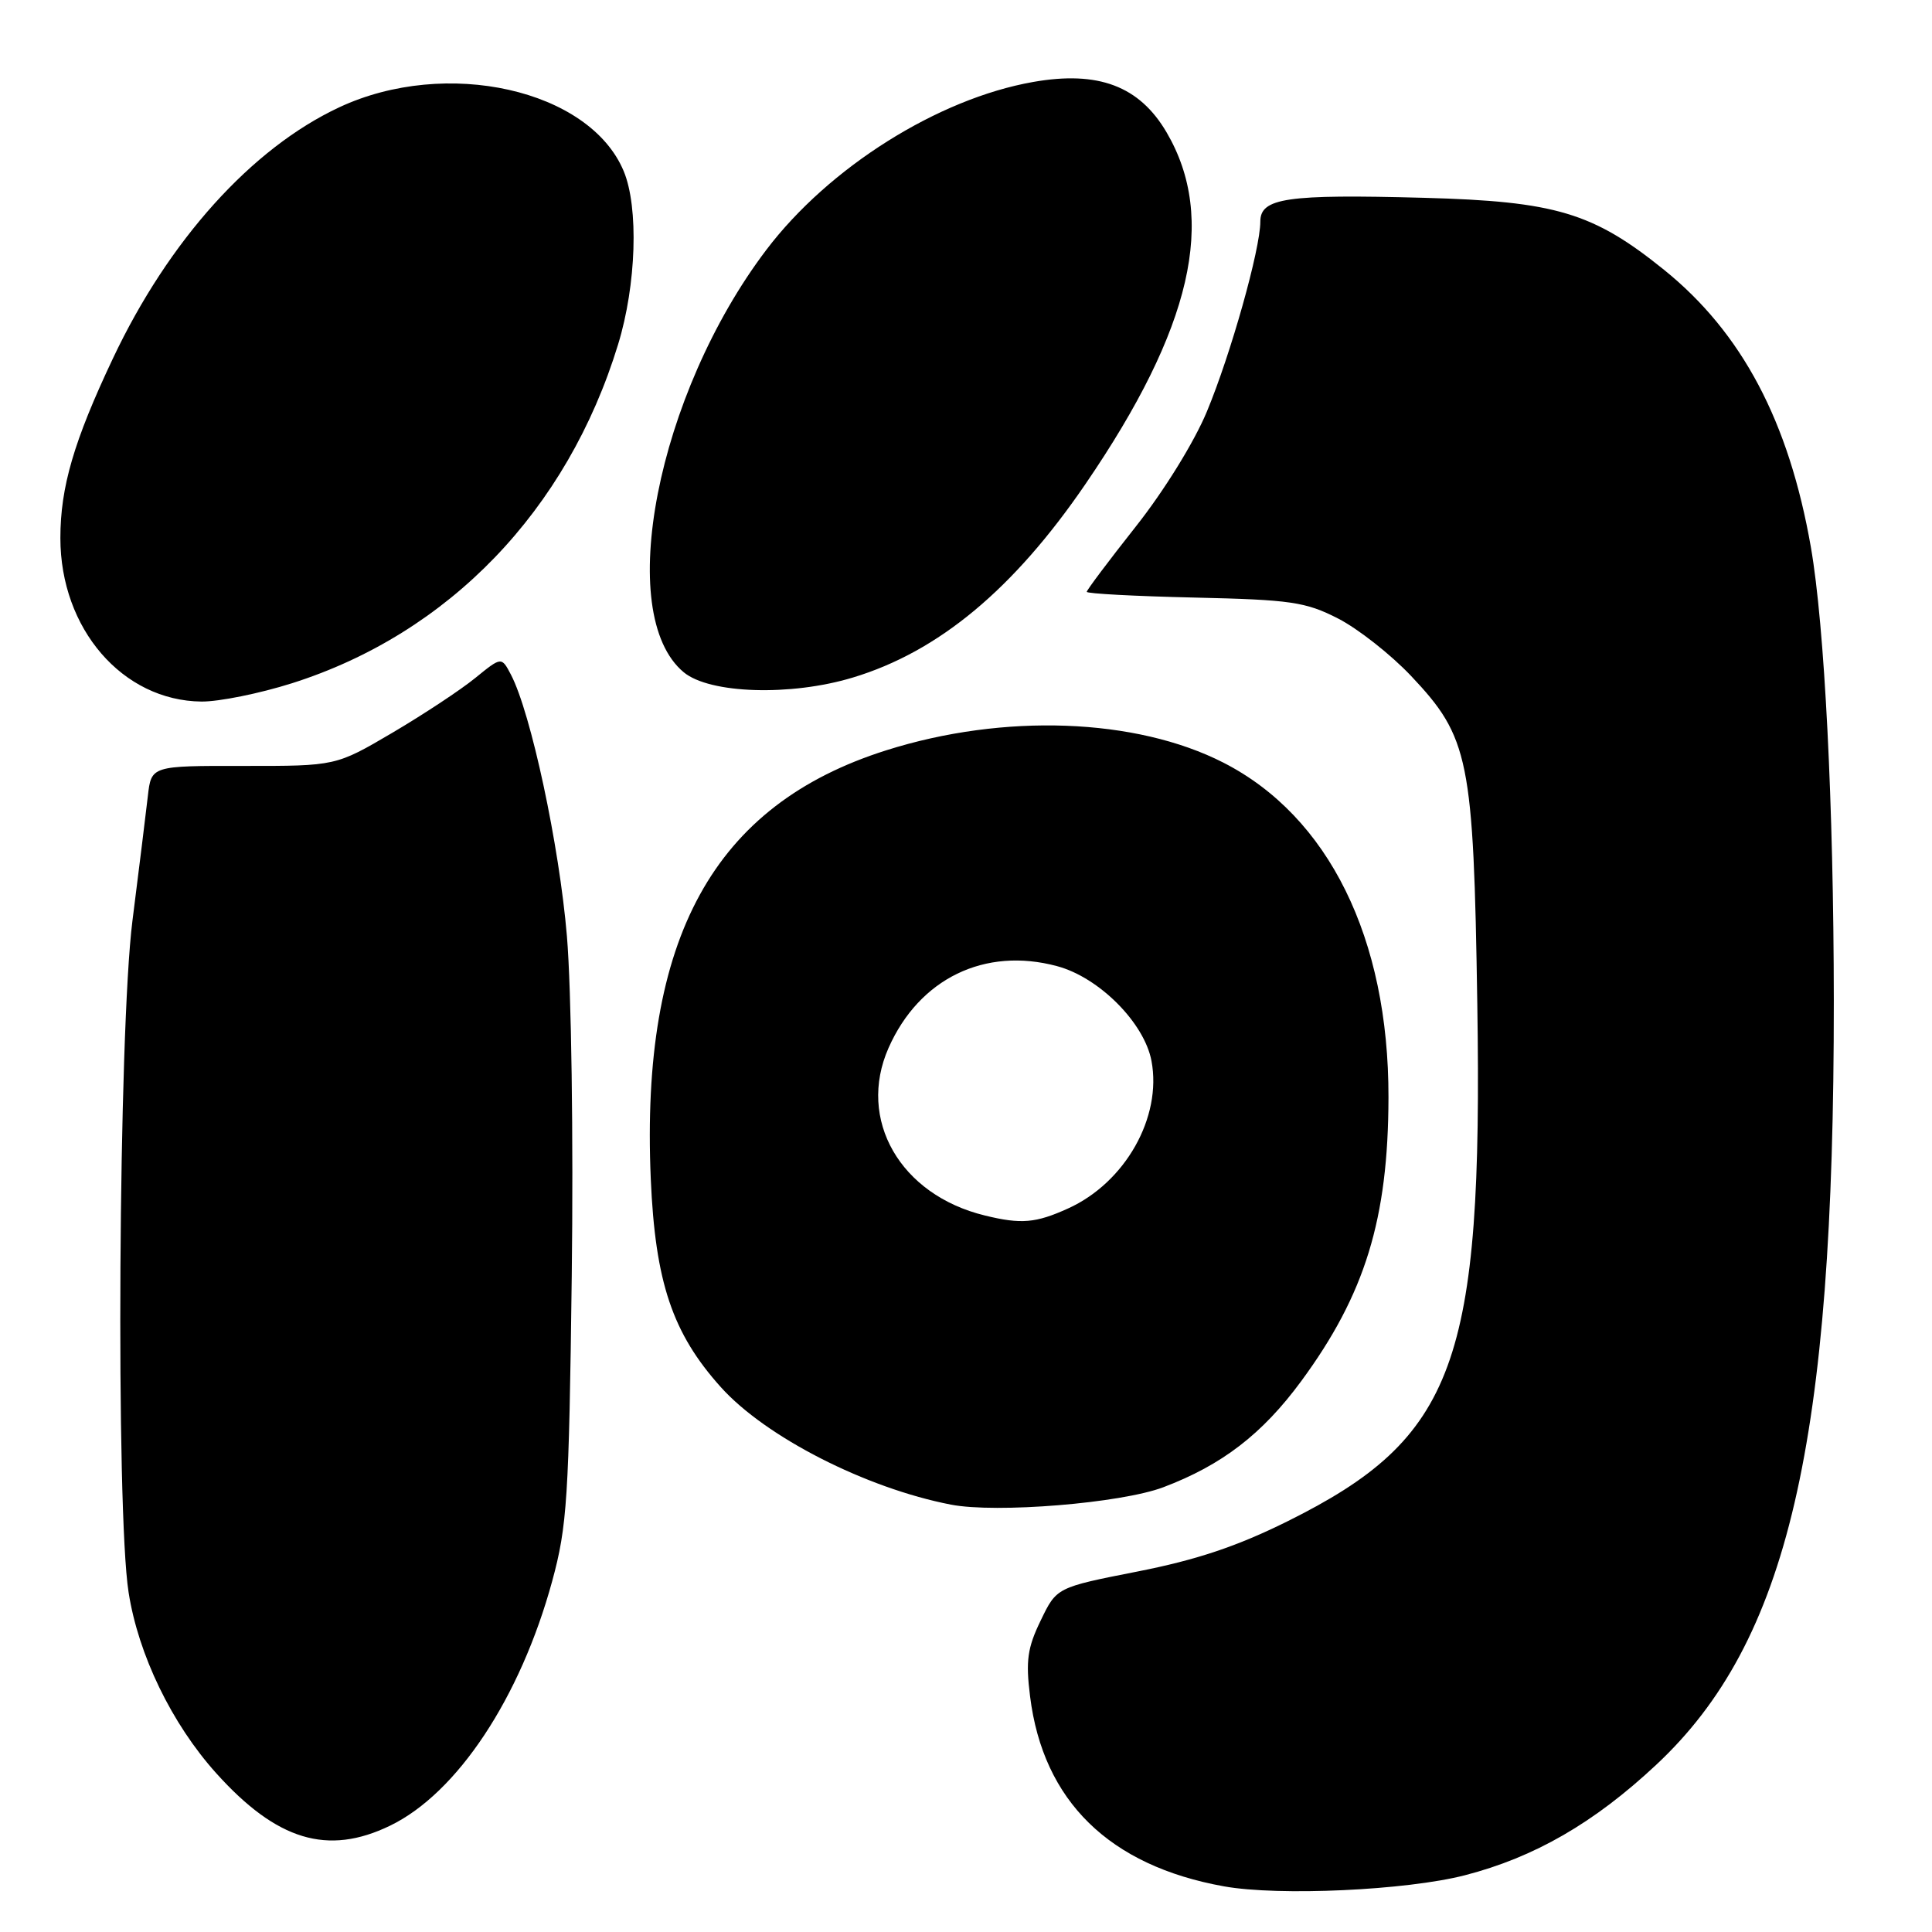 <?xml version="1.0" encoding="UTF-8" standalone="no"?>
<!DOCTYPE svg PUBLIC "-//W3C//DTD SVG 1.1//EN" "http://www.w3.org/Graphics/SVG/1.1/DTD/svg11.dtd" >
<svg xmlns="http://www.w3.org/2000/svg" xmlns:xlink="http://www.w3.org/1999/xlink" version="1.1" viewBox="0 0 256 256">
 <g >
 <path fill="currentColor"
d=" M 194.11 248.48 C 203.32 246.10 211.20 241.56 219.44 233.86 C 236.93 217.53 243.02 191.35 242.99 132.60 C 242.97 106.67 241.77 82.95 239.95 72.50 C 237.04 55.83 230.81 44.07 220.48 35.74 C 211.09 28.17 206.12 26.68 188.66 26.21 C 170.48 25.72 167.00 26.23 167.00 29.36 C 167.00 33.01 163.09 46.92 159.92 54.53 C 158.25 58.56 154.23 65.06 150.50 69.77 C 146.92 74.30 144.00 78.19 144.00 78.42 C 144.00 78.66 150.41 79.00 158.25 79.18 C 171.03 79.47 172.99 79.75 177.29 81.95 C 179.93 83.30 184.28 86.72 186.96 89.55 C 194.67 97.71 195.25 100.54 195.75 133.03 C 196.49 180.64 192.86 190.53 170.58 201.59 C 163.93 204.89 158.57 206.69 150.74 208.23 C 140.01 210.34 140.01 210.34 137.90 214.72 C 136.14 218.34 135.90 220.06 136.49 224.78 C 138.22 238.65 146.98 247.22 162.18 249.95 C 169.47 251.26 186.36 250.48 194.11 248.48 Z  M 51.69 241.91 C 60.58 237.61 68.95 224.97 73.17 209.50 C 75.15 202.24 75.39 198.52 75.76 169.07 C 75.99 150.92 75.71 131.10 75.12 124.05 C 74.11 112.01 70.35 94.46 67.70 89.39 C 66.45 87.01 66.45 87.01 62.97 89.84 C 61.06 91.40 56.12 94.66 52.00 97.09 C 44.50 101.50 44.50 101.50 32.28 101.49 C 20.05 101.47 20.05 101.47 19.59 105.49 C 19.34 107.69 18.42 115.12 17.55 122.00 C 15.70 136.61 15.33 200.15 17.04 211.00 C 18.33 219.27 22.76 228.41 28.65 234.96 C 36.68 243.88 43.41 245.92 51.69 241.91 Z  M 154.14 197.07 C 161.91 194.13 167.25 190.03 172.41 183.02 C 180.88 171.51 183.95 161.53 183.98 145.41 C 184.02 124.32 176.05 108.17 162.10 101.05 C 150.50 95.13 133.00 94.49 117.43 99.42 C 94.54 106.66 84.86 124.29 86.23 156.19 C 86.82 169.89 89.10 176.67 95.52 183.81 C 101.45 190.41 114.74 197.19 126.00 199.37 C 132.01 200.54 148.55 199.18 154.14 197.07 Z  M 38.70 90.53 C 59.48 83.93 75.17 67.64 81.90 45.64 C 84.32 37.75 84.65 27.48 82.64 22.67 C 78.12 11.85 59.12 7.59 44.95 14.22 C 33.35 19.64 22.35 31.85 14.96 47.50 C 9.78 58.45 8.00 64.56 8.00 71.29 C 8.00 83.31 16.23 92.85 26.70 92.96 C 29.01 92.98 34.41 91.89 38.70 90.53 Z  M 113.00 89.78 C 124.37 86.35 134.32 78.07 143.85 64.11 C 157.94 43.50 161.28 28.98 154.58 17.54 C 150.98 11.40 145.53 9.34 136.90 10.86 C 124.28 13.08 109.82 22.18 101.54 33.11 C 87.05 52.23 81.35 81.40 90.60 89.08 C 94.04 91.93 104.77 92.27 113.00 89.78 Z  M 130.50 161.06 C 119.27 158.33 113.54 148.35 117.74 138.85 C 121.81 129.66 130.50 125.44 140.07 128.02 C 145.64 129.51 151.64 135.54 152.58 140.59 C 153.98 148.05 149.10 156.69 141.54 160.12 C 137.25 162.07 135.31 162.24 130.50 161.06 Z "/>
</g>
</svg>